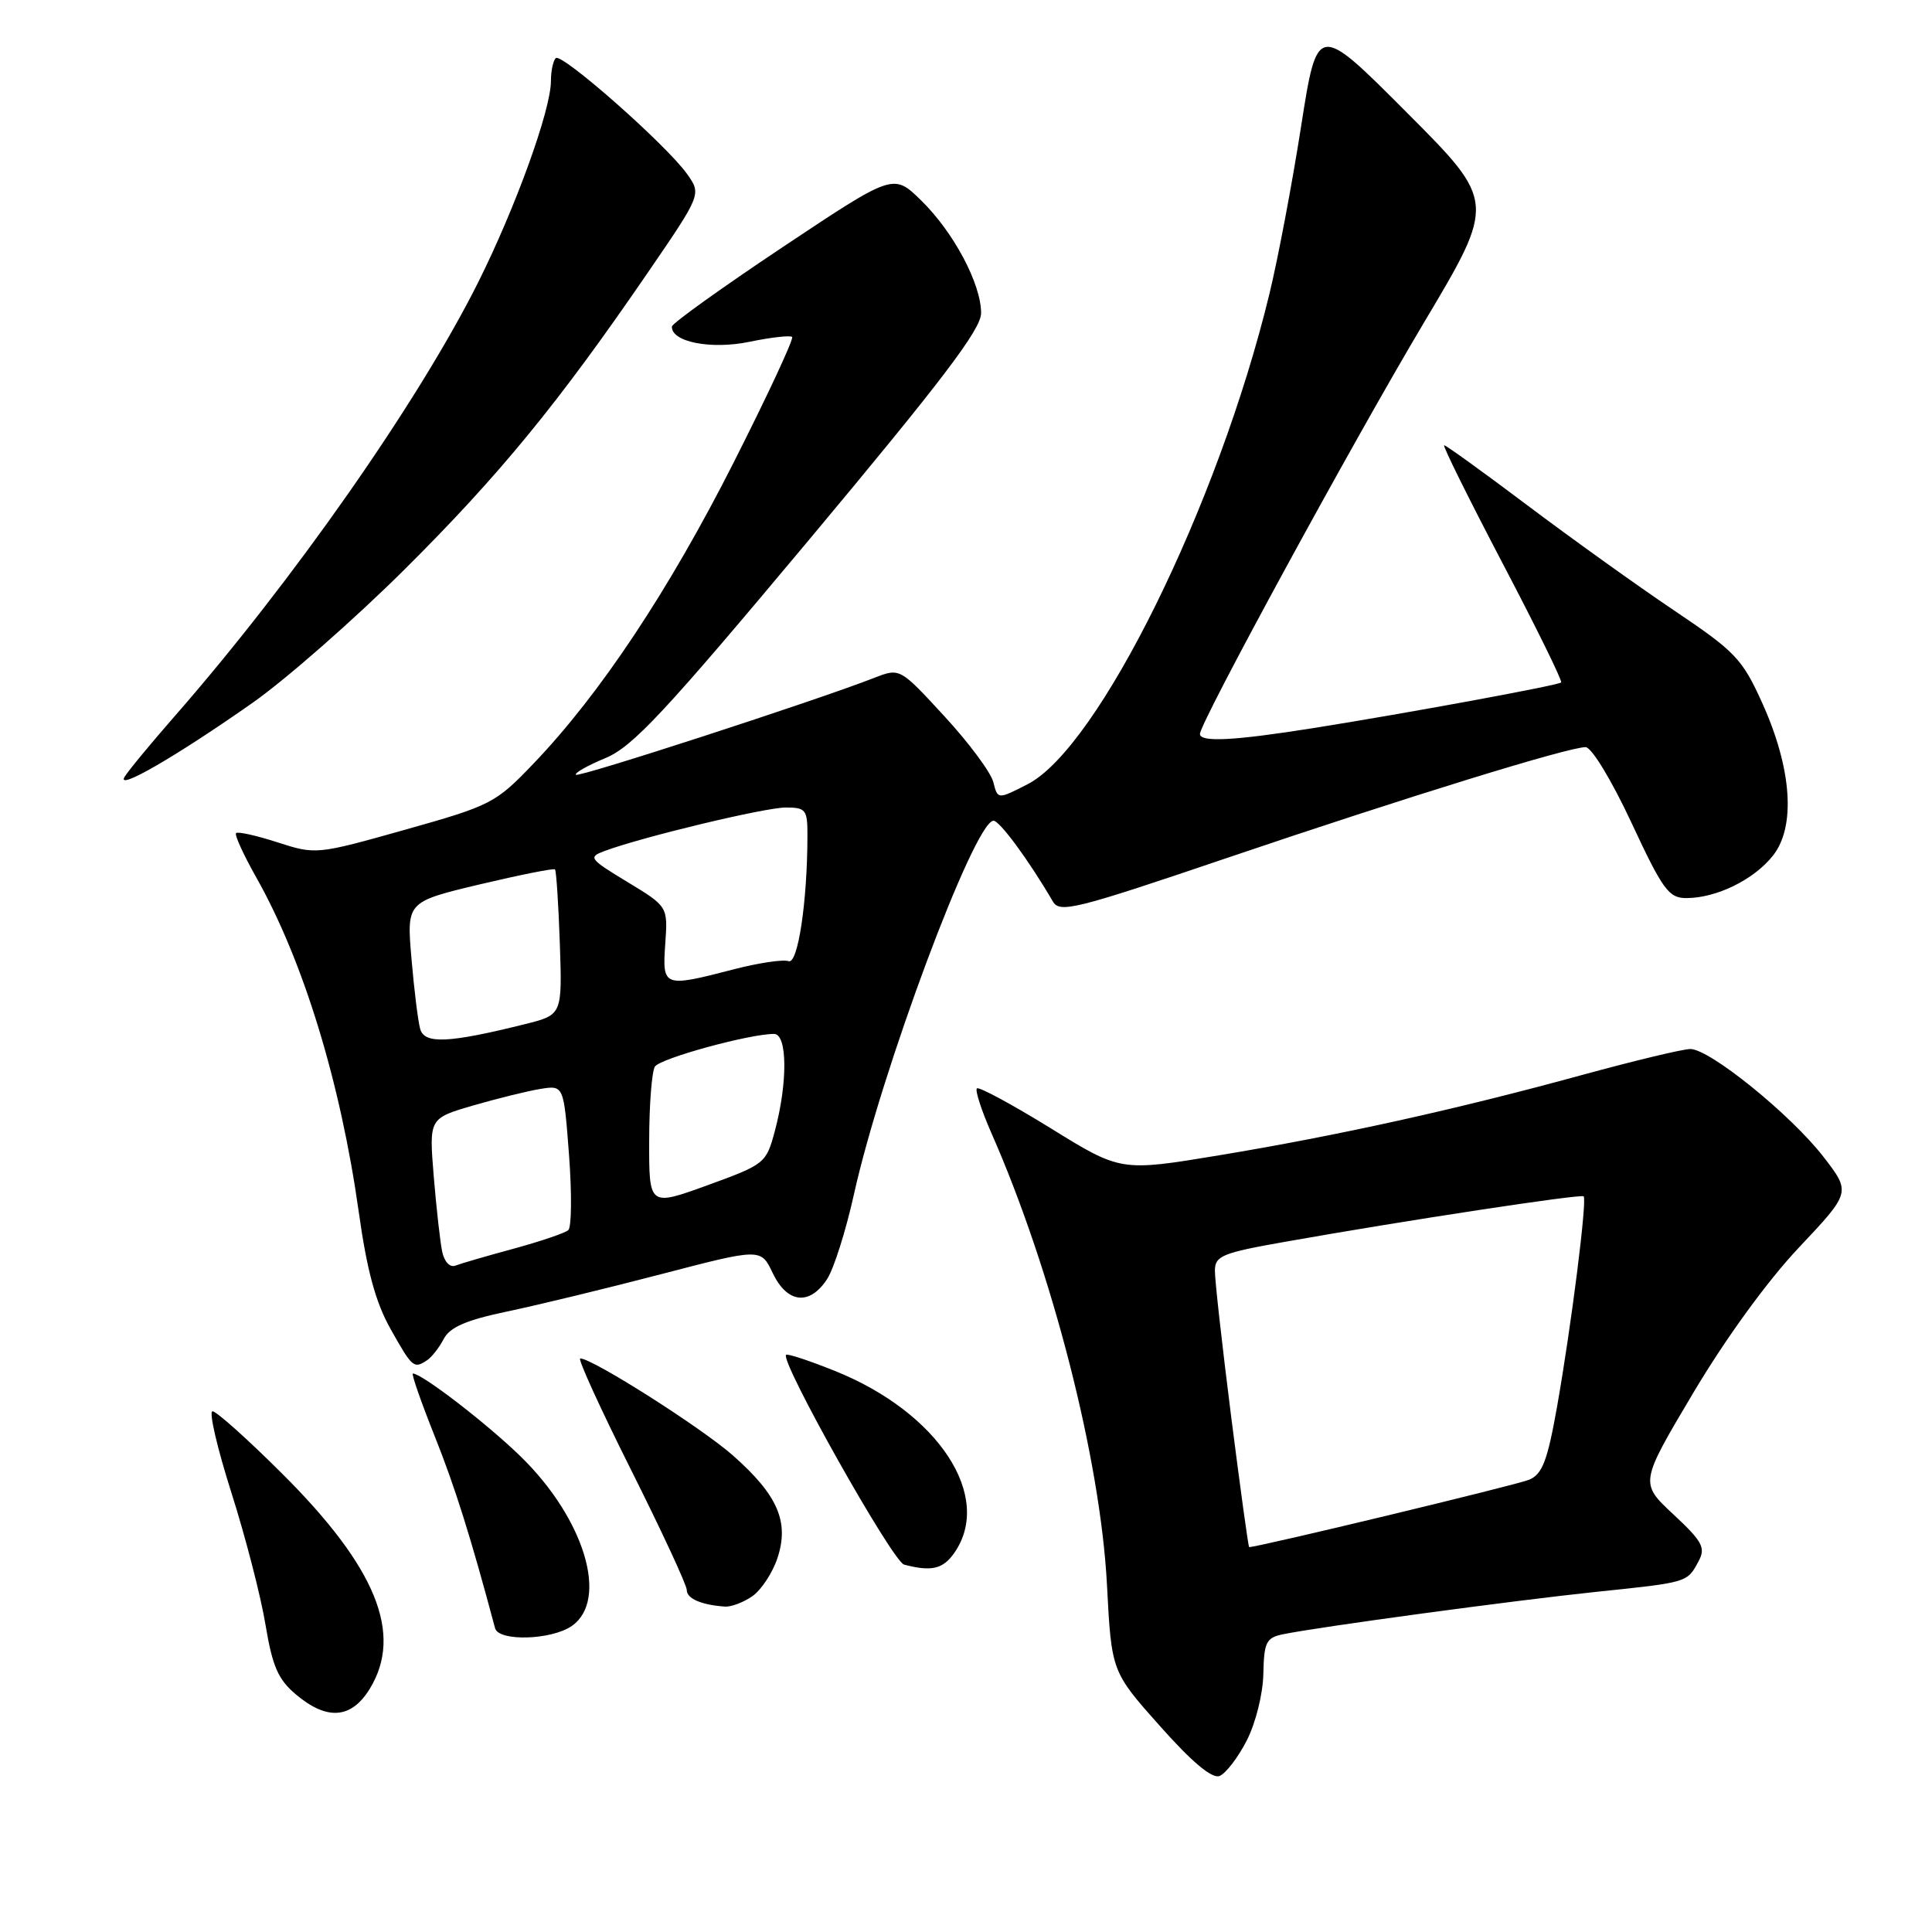 <?xml version="1.0" encoding="UTF-8" standalone="no"?>
<!DOCTYPE svg PUBLIC "-//W3C//DTD SVG 1.1//EN" "http://www.w3.org/Graphics/SVG/1.1/DTD/svg11.dtd" >
<svg xmlns="http://www.w3.org/2000/svg" xmlns:xlink="http://www.w3.org/1999/xlink" version="1.1" viewBox="0 0 256 256">
 <g >
 <path fill="currentColor"
d=" M 165.20 230.63 C 166.39 228.30 167.35 224.44 167.40 221.78 C 167.49 217.58 167.78 217.01 170.00 216.55 C 174.81 215.56 200.60 212.07 211.50 210.93 C 223.71 209.66 223.55 209.71 225.08 206.85 C 226.03 205.08 225.58 204.25 221.72 200.65 C 217.27 196.50 217.27 196.50 224.38 184.54 C 228.68 177.31 234.22 169.69 238.38 165.29 C 245.26 157.99 245.26 157.99 241.59 153.25 C 237.28 147.69 226.55 139.00 223.98 139.00 C 223.00 139.00 216.56 140.55 209.67 142.43 C 193.01 147.00 177.32 150.47 161.50 153.09 C 148.50 155.24 148.50 155.24 139.21 149.49 C 134.10 146.34 129.70 143.96 129.44 144.22 C 129.19 144.48 130.04 147.12 131.35 150.10 C 139.44 168.46 145.81 193.38 146.68 210.00 C 147.28 221.50 147.28 221.50 153.69 228.70 C 157.93 233.48 160.60 235.71 161.59 235.33 C 162.41 235.01 164.04 232.90 165.20 230.63 Z  M 49.01 223.75 C 53.44 216.49 49.83 207.65 37.37 195.25 C 32.82 190.71 28.67 187.00 28.16 187.00 C 27.65 187.00 28.77 191.84 30.65 197.75 C 32.53 203.66 34.57 211.56 35.18 215.29 C 36.10 220.82 36.85 222.54 39.23 224.54 C 43.35 228.01 46.57 227.75 49.01 223.75 Z  M 75.78 215.44 C 80.70 211.99 77.44 201.22 68.98 192.98 C 64.49 188.61 55.90 182.00 54.71 182.00 C 54.48 182.00 55.77 185.71 57.58 190.25 C 60.30 197.06 62.40 203.75 65.60 215.75 C 66.08 217.53 73.10 217.32 75.78 215.44 Z  M 99.70 211.50 C 100.88 210.67 102.38 208.39 103.02 206.44 C 104.60 201.65 103.06 198.10 97.11 192.85 C 92.95 189.18 78.51 180.00 76.88 180.00 C 76.52 180.00 79.55 186.64 83.61 194.75 C 87.67 202.86 91.00 210.03 91.00 210.68 C 91.00 211.82 92.89 212.65 96.03 212.88 C 96.87 212.95 98.52 212.32 99.70 211.50 Z  M 126.44 205.78 C 131.66 198.33 124.35 187.16 110.64 181.66 C 107.26 180.30 104.35 179.34 104.16 179.52 C 103.32 180.33 118.27 206.92 119.80 207.32 C 123.42 208.27 124.94 207.92 126.44 205.78 Z  M 56.60 180.23 C 57.21 179.83 58.20 178.56 58.80 177.41 C 59.62 175.85 61.78 174.92 67.20 173.78 C 71.22 172.94 80.42 170.71 87.66 168.82 C 100.82 165.39 100.82 165.39 102.39 168.69 C 104.30 172.70 107.27 173.04 109.58 169.51 C 110.48 168.15 112.08 163.09 113.15 158.26 C 116.77 141.93 129.00 109.13 131.61 108.75 C 132.38 108.63 136.30 113.95 139.51 119.45 C 140.42 121.02 142.47 120.51 162.71 113.64 C 186.36 105.62 207.81 99.00 210.10 99.00 C 210.89 99.01 213.53 103.35 216.17 109.00 C 220.33 117.93 221.12 119.00 223.45 119.00 C 227.44 119.00 232.41 116.56 234.93 113.37 C 237.97 109.52 237.43 101.84 233.51 93.16 C 230.86 87.30 229.97 86.36 221.80 80.87 C 216.94 77.60 208.21 71.34 202.39 66.96 C 196.57 62.58 191.61 59.00 191.36 59.00 C 191.11 59.00 194.58 66.00 199.06 74.56 C 203.55 83.11 207.06 90.26 206.86 90.43 C 206.40 90.83 186.34 94.52 174.00 96.48 C 163.48 98.15 159.00 98.38 159.00 97.25 C 159.00 95.75 179.32 58.45 188.65 42.80 C 198.22 26.75 198.22 26.75 186.39 14.89 C 174.55 3.02 174.55 3.02 172.40 16.76 C 171.22 24.32 169.33 34.33 168.19 39.00 C 161.41 66.95 145.53 99.14 136.15 103.92 C 132.20 105.94 132.20 105.94 131.62 103.63 C 131.30 102.36 128.39 98.43 125.14 94.91 C 119.24 88.50 119.24 88.50 115.87 89.81 C 108.03 92.87 76.71 103.04 76.32 102.66 C 76.09 102.43 77.84 101.44 80.20 100.46 C 83.83 98.96 88.03 94.46 107.25 71.47 C 124.87 50.38 130.00 43.63 130.00 41.49 C 130.00 37.60 126.36 30.76 122.04 26.54 C 118.38 22.97 118.38 22.97 103.73 32.73 C 95.66 38.11 89.05 42.85 89.03 43.27 C 88.94 45.31 94.21 46.35 99.31 45.29 C 102.16 44.70 104.71 44.41 104.96 44.65 C 105.21 44.88 101.72 52.37 97.21 61.29 C 88.61 78.27 79.51 91.97 70.72 101.15 C 65.67 106.43 65.12 106.72 53.69 109.94 C 41.96 113.24 41.84 113.25 36.79 111.62 C 33.98 110.71 31.51 110.16 31.28 110.39 C 31.05 110.61 32.26 113.26 33.96 116.27 C 40.20 127.33 45.12 143.40 47.54 160.61 C 48.63 168.39 49.77 172.58 51.77 176.13 C 54.64 181.24 54.84 181.41 56.60 180.23 Z  M 33.49 93.11 C 37.88 90.03 46.91 82.10 53.56 75.50 C 66.18 62.95 73.94 53.49 85.84 36.12 C 92.95 25.74 92.95 25.74 91.03 23.04 C 88.29 19.19 74.40 6.94 73.64 7.70 C 73.29 8.05 73.00 9.42 73.00 10.74 C 73.00 14.55 68.32 27.49 63.36 37.41 C 55.45 53.22 38.81 77.01 23.06 95.00 C 19.93 98.58 16.98 102.15 16.50 102.95 C 15.36 104.85 23.41 100.19 33.49 93.11 Z  M 163.14 187.75 C 161.94 178.26 160.96 169.53 160.98 168.34 C 161.00 166.41 161.96 166.01 170.25 164.55 C 186.18 161.72 209.48 158.18 209.84 158.52 C 210.32 158.98 208.21 175.67 206.33 186.33 C 205.05 193.54 204.38 195.32 202.63 196.07 C 201.07 196.74 166.75 205.00 165.52 205.00 C 165.41 205.00 164.35 197.24 163.14 187.75 Z  M 58.59 165.84 C 58.32 164.55 57.82 160.05 57.47 155.84 C 56.85 148.19 56.85 148.19 62.67 146.49 C 65.88 145.56 69.89 144.57 71.60 144.29 C 74.70 143.79 74.70 143.79 75.40 153.05 C 75.78 158.14 75.74 162.62 75.30 163.00 C 74.86 163.39 71.60 164.49 68.05 165.46 C 64.51 166.42 61.04 167.43 60.34 167.70 C 59.61 167.98 58.88 167.20 58.59 165.84 Z  M 86.02 151.18 C 86.02 146.41 86.37 141.97 86.78 141.33 C 87.47 140.24 99.29 137.00 102.56 137.00 C 104.34 137.00 104.39 143.44 102.67 149.87 C 101.52 154.15 101.36 154.28 93.75 157.05 C 86.00 159.86 86.00 159.86 86.02 151.18 Z  M 55.68 136.35 C 55.39 135.33 54.87 131.12 54.52 127.00 C 53.88 119.50 53.88 119.50 63.55 117.19 C 68.87 115.93 73.37 115.03 73.54 115.20 C 73.71 115.38 74.00 119.78 74.18 125.00 C 74.50 134.47 74.50 134.47 69.58 135.70 C 59.46 138.22 56.25 138.37 55.68 136.35 Z  M 88.15 125.06 C 88.50 120.12 88.50 120.12 83.14 116.87 C 78.06 113.79 77.90 113.58 80.14 112.75 C 85.15 110.89 101.36 107.00 104.11 107.00 C 106.78 107.00 107.00 107.28 106.99 110.75 C 106.98 119.53 105.72 127.83 104.49 127.36 C 103.81 127.10 100.54 127.58 97.23 128.44 C 87.89 130.86 87.75 130.81 88.15 125.06 Z "/>
</g>
</svg>